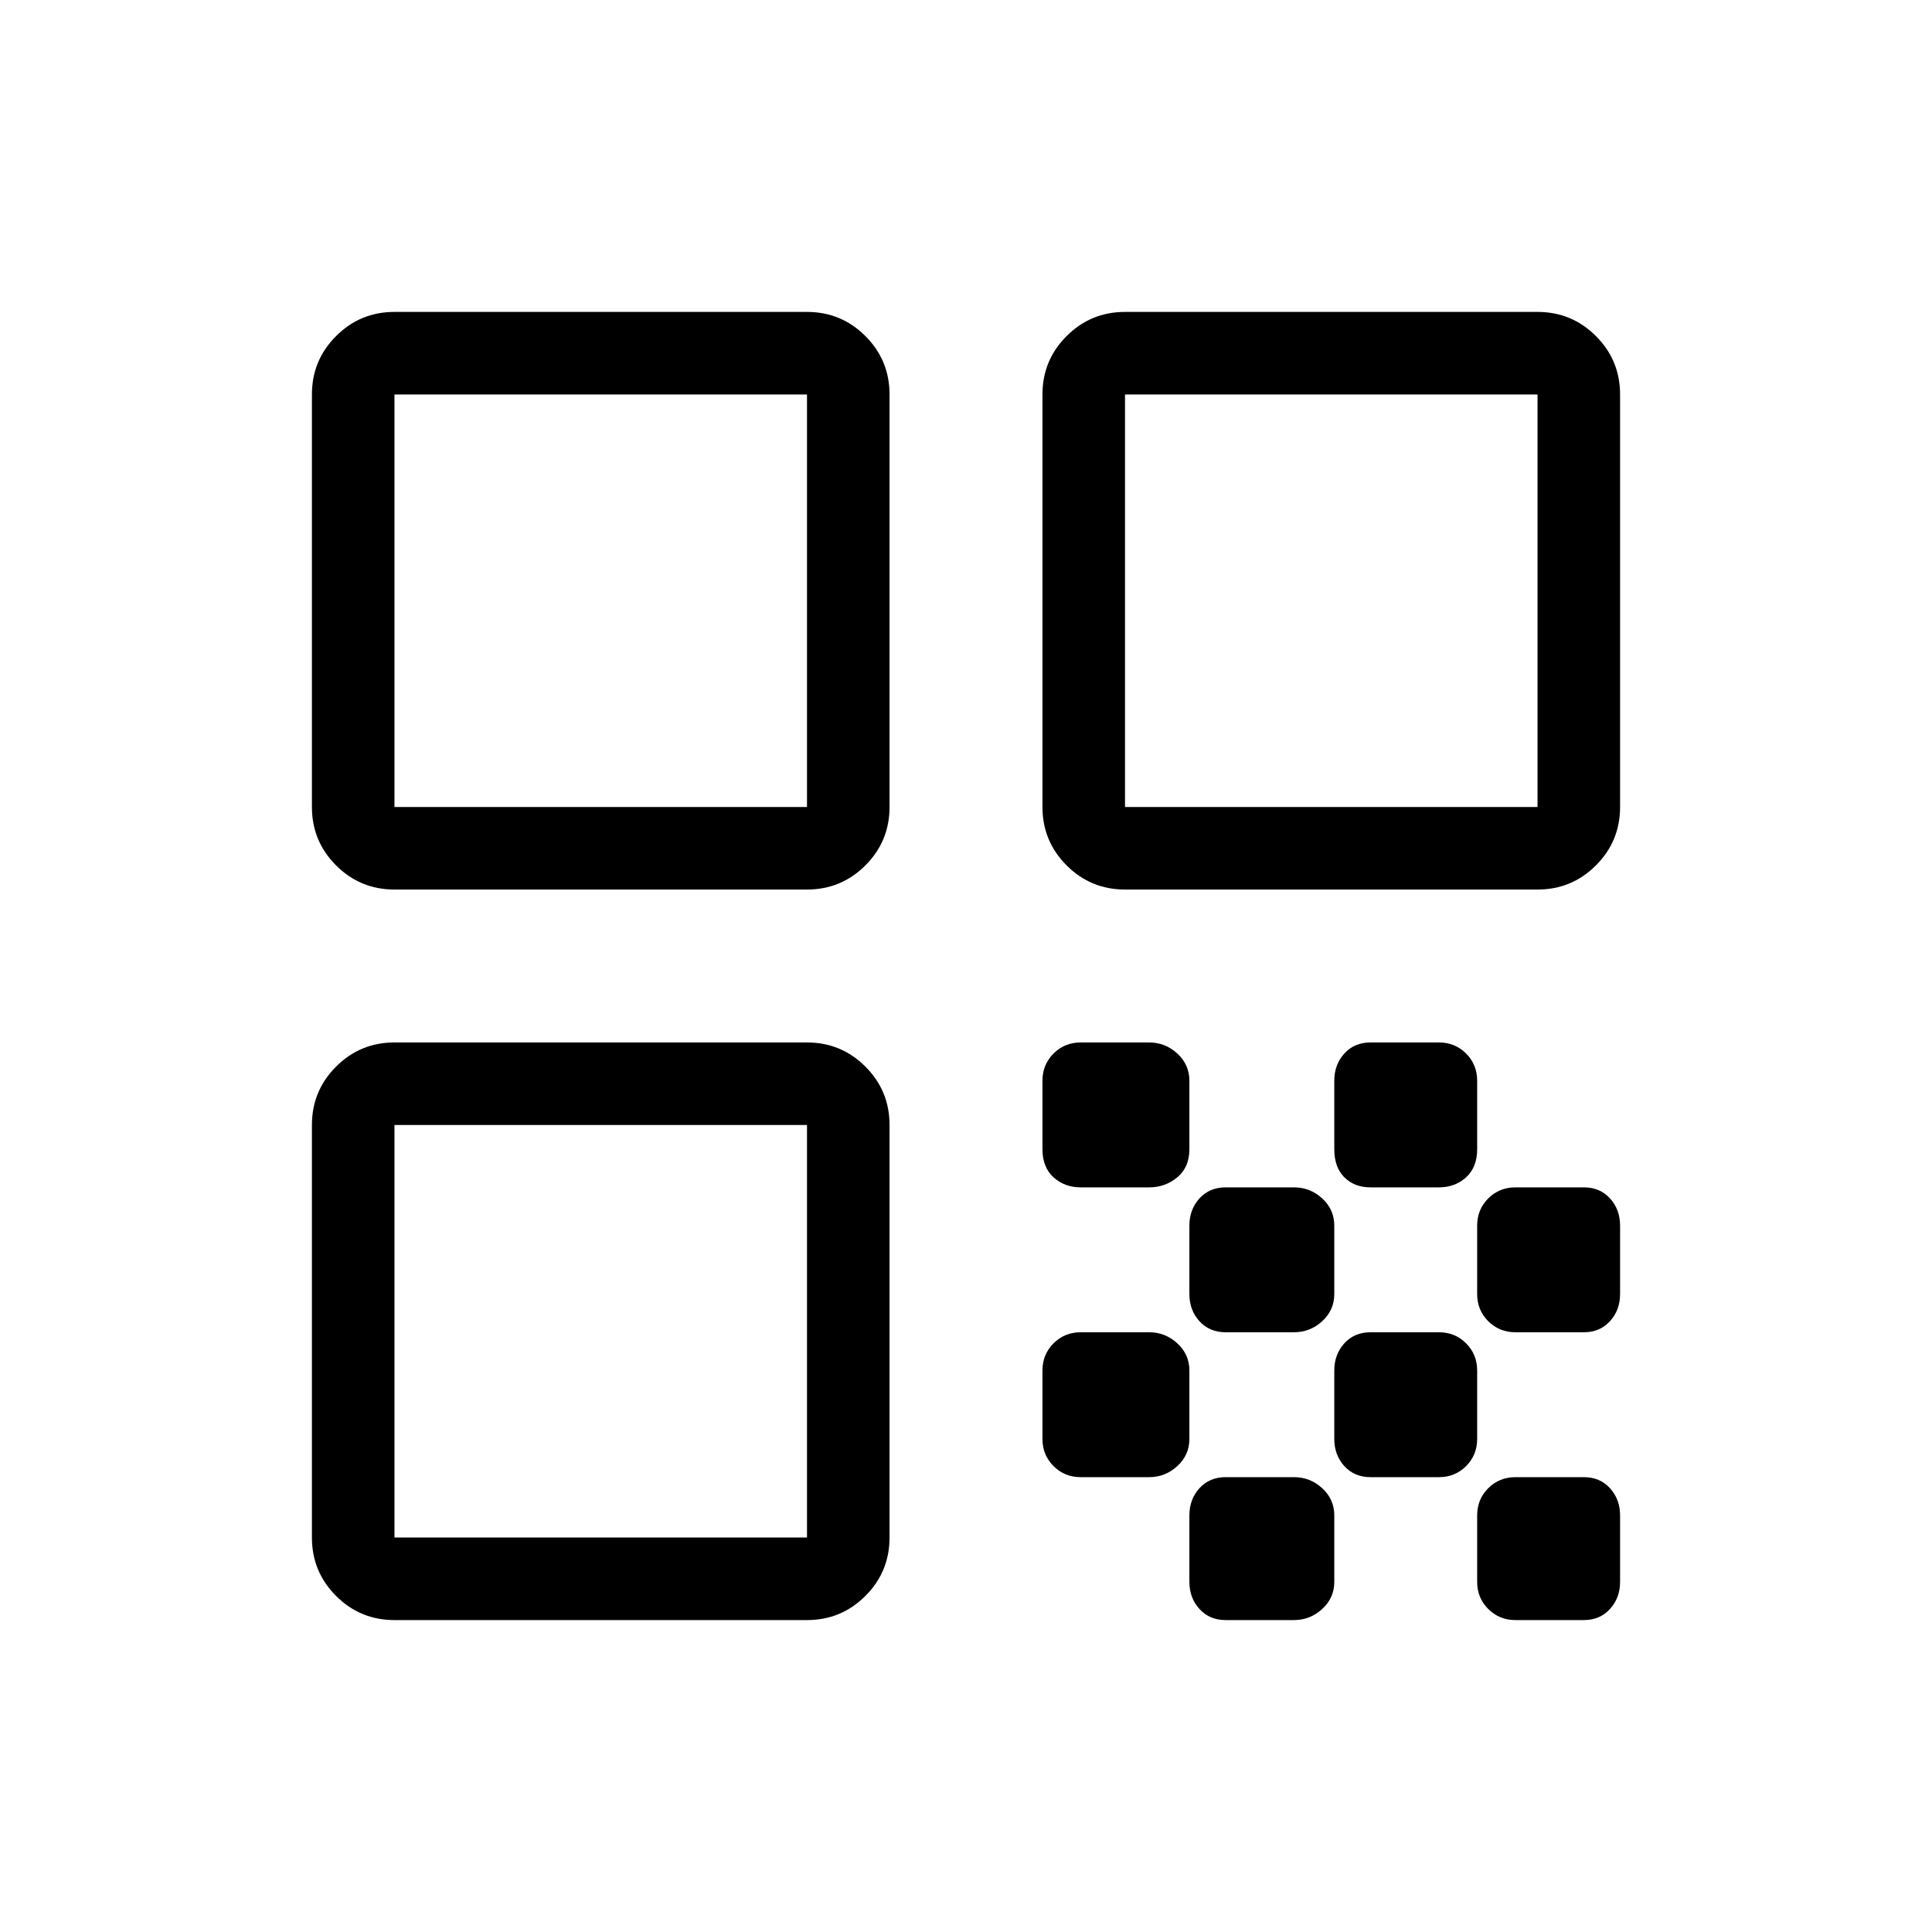 <svg xmlns="http://www.w3.org/2000/svg" height="40" width="40"><path d="M8.167 18.417Q7.458 18.417 6.958 17.917Q6.458 17.417 6.458 16.708V8.167Q6.458 7.458 6.958 6.958Q7.458 6.458 8.167 6.458H16.708Q17.417 6.458 17.917 6.958Q18.417 7.458 18.417 8.167V16.708Q18.417 17.417 17.917 17.917Q17.417 18.417 16.708 18.417ZM8.167 16.708H16.708V8.167H8.167ZM8.167 33.542Q7.458 33.542 6.958 33.042Q6.458 32.542 6.458 31.833V23.292Q6.458 22.583 6.958 22.083Q7.458 21.583 8.167 21.583H16.708Q17.417 21.583 17.917 22.083Q18.417 22.583 18.417 23.292V31.833Q18.417 32.542 17.917 33.042Q17.417 33.542 16.708 33.542ZM8.167 31.833H16.708V23.292H8.167ZM23.292 18.417Q22.583 18.417 22.083 17.917Q21.583 17.417 21.583 16.708V8.167Q21.583 7.458 22.083 6.958Q22.583 6.458 23.292 6.458H31.833Q32.542 6.458 33.042 6.958Q33.542 7.458 33.542 8.167V16.708Q33.542 17.417 33.042 17.917Q32.542 18.417 31.833 18.417ZM23.292 16.708H31.833V8.167H23.292ZM31.375 33.542Q31.042 33.542 30.812 33.312Q30.583 33.083 30.583 32.75V31.375Q30.583 31.042 30.812 30.812Q31.042 30.583 31.375 30.583H32.792Q33.125 30.583 33.333 30.812Q33.542 31.042 33.542 31.375V32.75Q33.542 33.083 33.333 33.312Q33.125 33.542 32.792 33.542ZM22.375 24.583Q22.042 24.583 21.812 24.375Q21.583 24.167 21.583 23.792V22.375Q21.583 22.042 21.812 21.812Q22.042 21.583 22.375 21.583H23.792Q24.125 21.583 24.375 21.812Q24.625 22.042 24.625 22.375V23.792Q24.625 24.167 24.375 24.375Q24.125 24.583 23.792 24.583ZM25.375 27.583Q25.042 27.583 24.833 27.354Q24.625 27.125 24.625 26.792V25.375Q24.625 25.042 24.833 24.812Q25.042 24.583 25.375 24.583H26.792Q27.125 24.583 27.375 24.812Q27.625 25.042 27.625 25.375V26.792Q27.625 27.125 27.375 27.354Q27.125 27.583 26.792 27.583ZM22.375 30.583Q22.042 30.583 21.812 30.354Q21.583 30.125 21.583 29.792V28.375Q21.583 28.042 21.812 27.812Q22.042 27.583 22.375 27.583H23.792Q24.125 27.583 24.375 27.812Q24.625 28.042 24.625 28.375V29.792Q24.625 30.125 24.375 30.354Q24.125 30.583 23.792 30.583ZM25.375 33.542Q25.042 33.542 24.833 33.312Q24.625 33.083 24.625 32.75V31.375Q24.625 31.042 24.833 30.812Q25.042 30.583 25.375 30.583H26.792Q27.125 30.583 27.375 30.812Q27.625 31.042 27.625 31.375V32.75Q27.625 33.083 27.375 33.312Q27.125 33.542 26.792 33.542ZM28.375 30.583Q28.042 30.583 27.833 30.354Q27.625 30.125 27.625 29.792V28.375Q27.625 28.042 27.833 27.812Q28.042 27.583 28.375 27.583H29.792Q30.125 27.583 30.354 27.812Q30.583 28.042 30.583 28.375V29.792Q30.583 30.125 30.354 30.354Q30.125 30.583 29.792 30.583ZM28.375 24.583Q28.042 24.583 27.833 24.375Q27.625 24.167 27.625 23.792V22.375Q27.625 22.042 27.833 21.812Q28.042 21.583 28.375 21.583H29.792Q30.125 21.583 30.354 21.812Q30.583 22.042 30.583 22.375V23.792Q30.583 24.167 30.354 24.375Q30.125 24.583 29.792 24.583ZM31.375 27.583Q31.042 27.583 30.812 27.354Q30.583 27.125 30.583 26.792V25.375Q30.583 25.042 30.812 24.812Q31.042 24.583 31.375 24.583H32.792Q33.125 24.583 33.333 24.812Q33.542 25.042 33.542 25.375V26.792Q33.542 27.125 33.333 27.354Q33.125 27.583 32.792 27.583Z"/></svg>